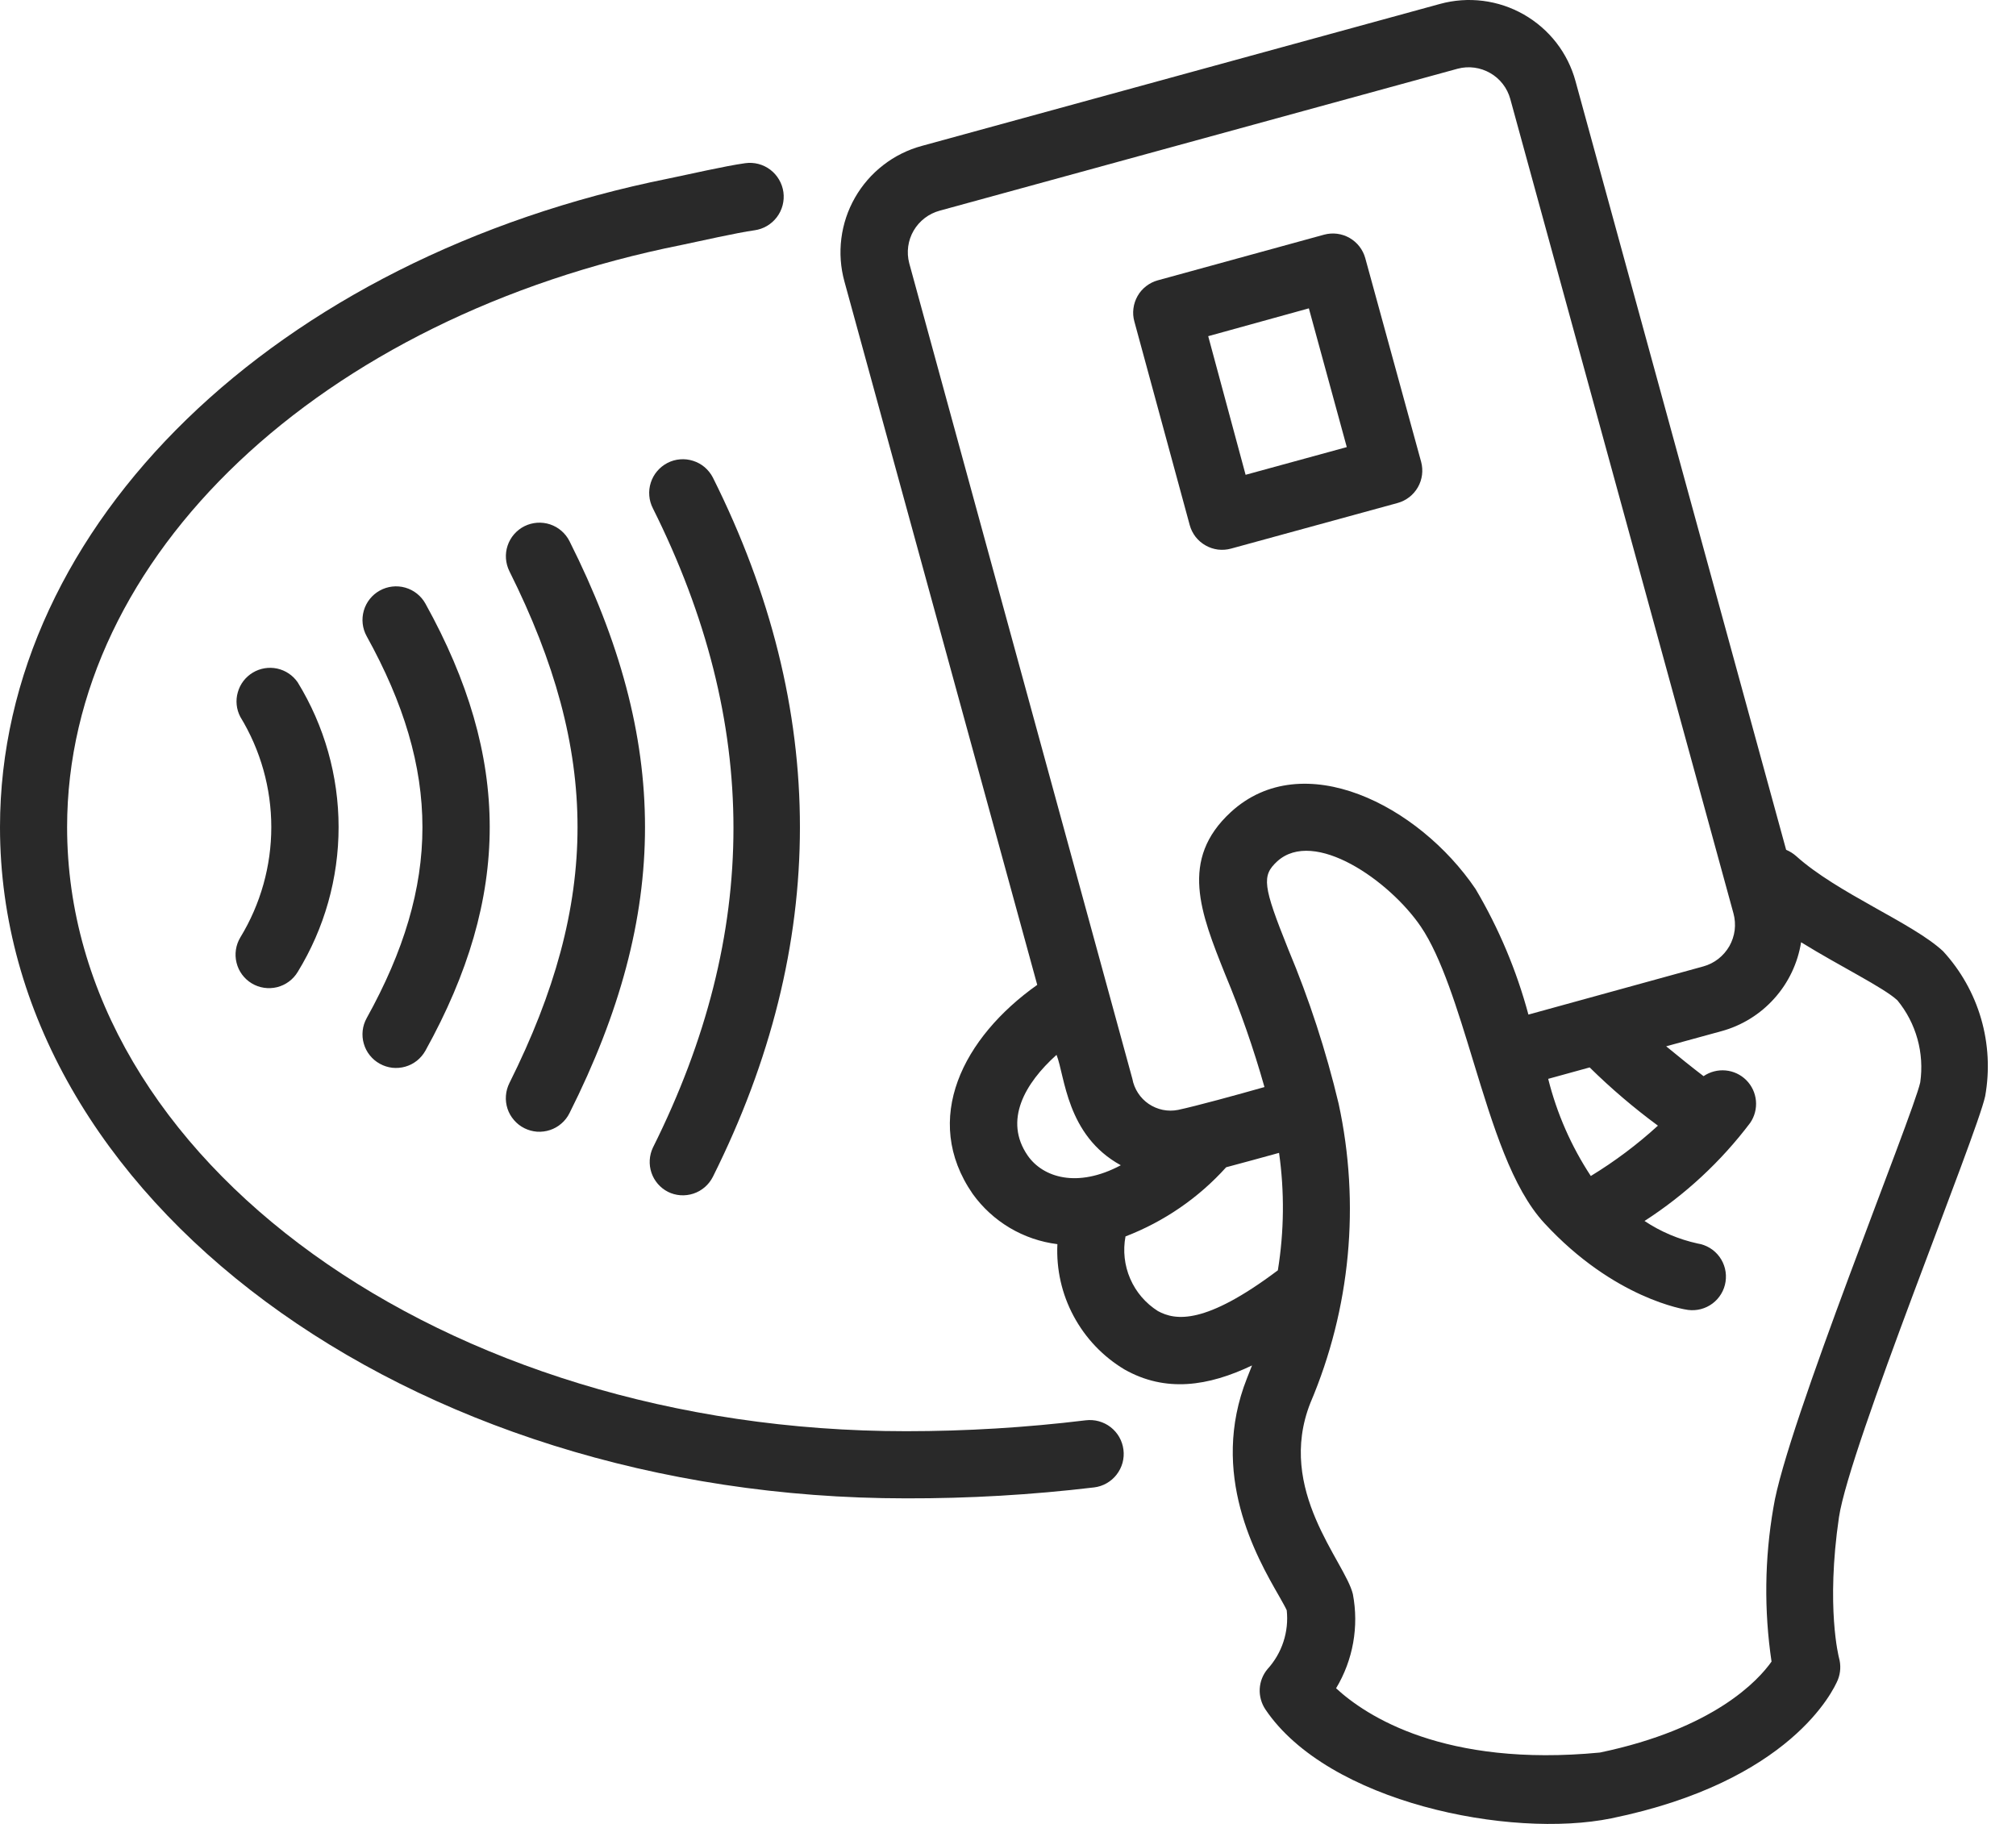 <svg width="42" height="38" viewBox="0 0 42 38" fill="none" xmlns="http://www.w3.org/2000/svg">
<path d="M24.786 10.94C24.81 11.029 24.852 11.112 24.908 11.185C24.965 11.257 25.035 11.318 25.115 11.363C25.195 11.409 25.283 11.438 25.374 11.45C25.465 11.461 25.558 11.454 25.646 11.43L29.118 10.479C29.296 10.43 29.447 10.312 29.539 10.152C29.631 9.991 29.655 9.801 29.607 9.622L28.443 5.378C28.394 5.2 28.276 5.049 28.116 4.957C27.955 4.865 27.765 4.841 27.586 4.889L24.122 5.84C24.033 5.864 23.95 5.906 23.878 5.962C23.805 6.018 23.744 6.088 23.699 6.168C23.654 6.248 23.624 6.336 23.613 6.428C23.601 6.519 23.608 6.611 23.633 6.7L24.786 10.94ZM27.268 6.424L28.058 9.315L25.95 9.892L25.171 7.004L27.268 6.424Z" fill="#292929"/>
<path d="M40.48 19.817C39.844 19.226 38.278 18.61 37.418 17.834C37.356 17.78 37.287 17.737 37.211 17.705L32.824 1.694C32.745 1.402 32.609 1.129 32.424 0.89C32.239 0.652 32.008 0.452 31.746 0.302C31.483 0.152 31.194 0.056 30.895 0.018C30.595 -0.02 30.291 0.002 29.999 0.082L19.204 3.04C18.912 3.119 18.639 3.255 18.401 3.44C18.162 3.625 17.962 3.855 17.812 4.118C17.662 4.38 17.566 4.669 17.528 4.969C17.49 5.269 17.512 5.573 17.592 5.864L21.609 20.519C20.064 21.613 19.19 23.316 20.263 24.872C20.469 25.159 20.732 25.4 21.036 25.581C21.34 25.762 21.678 25.877 22.029 25.921C22.004 26.442 22.12 26.96 22.367 27.419C22.613 27.879 22.979 28.264 23.427 28.532C24.287 29.018 25.175 28.881 26.084 28.448L25.979 28.714C25.189 30.706 26.175 32.433 26.65 33.258C26.709 33.363 26.783 33.493 26.807 33.549C26.831 33.77 26.807 33.994 26.738 34.205C26.669 34.417 26.555 34.611 26.405 34.776C26.308 34.892 26.252 35.037 26.244 35.188C26.237 35.34 26.279 35.489 26.363 35.615C27.667 37.551 31.457 38.314 33.569 37.884C37.306 37.118 38.197 35.216 38.288 34.999C38.347 34.852 38.355 34.69 38.312 34.538C38.312 34.538 38.036 33.489 38.312 31.608C38.536 30.13 41.183 23.655 41.358 22.837C41.454 22.3 41.425 21.748 41.273 21.224C41.121 20.7 40.849 20.218 40.48 19.817ZM18.942 5.483C18.882 5.254 18.915 5.01 19.034 4.805C19.154 4.6 19.349 4.451 19.578 4.389L30.37 1.431C30.598 1.371 30.841 1.404 31.046 1.522C31.251 1.639 31.401 1.833 31.464 2.061L36.114 19.03C36.145 19.144 36.153 19.263 36.139 19.38C36.124 19.497 36.086 19.61 36.028 19.713C35.969 19.815 35.891 19.905 35.798 19.978C35.705 20.05 35.598 20.104 35.484 20.135L31.842 21.138C31.595 20.219 31.224 19.338 30.74 18.52C29.555 16.772 27.14 15.545 25.643 16.919C24.567 17.908 25.011 19.016 25.524 20.299C25.844 21.065 26.117 21.849 26.343 22.648C25.762 22.813 24.923 23.043 24.542 23.124C24.437 23.145 24.329 23.144 24.224 23.123C24.119 23.101 24.02 23.059 23.931 22.999C23.843 22.939 23.767 22.862 23.709 22.772C23.651 22.683 23.61 22.582 23.591 22.477L18.942 5.483ZM34.54 23.452C34.109 23.846 33.641 24.197 33.142 24.501C32.734 23.881 32.434 23.197 32.254 22.477L33.118 22.239C33.563 22.677 34.038 23.082 34.54 23.452ZM21.41 24.075C20.906 23.344 21.35 22.571 22.011 21.977C22.186 22.411 22.214 23.655 23.35 24.277C22.445 24.76 21.728 24.533 21.41 24.075ZM26.622 26.466C25.108 27.605 24.49 27.515 24.123 27.315C23.867 27.153 23.666 26.919 23.546 26.641C23.426 26.364 23.392 26.057 23.448 25.76C24.251 25.451 24.969 24.958 25.545 24.319C25.895 24.225 26.311 24.113 26.647 24.019C26.762 24.831 26.753 25.656 26.622 26.466ZM40.005 22.55C39.861 23.222 37.208 29.728 36.946 31.409C36.762 32.47 36.749 33.553 36.907 34.618C36.631 35.01 35.708 36.017 33.331 36.513C30.087 36.824 28.457 35.748 27.835 35.174C28.189 34.586 28.313 33.888 28.185 33.213C28.024 32.535 26.58 31.046 27.3 29.228C28.136 27.261 28.341 25.083 27.888 22.994C27.626 21.895 27.276 20.82 26.839 19.778C26.308 18.453 26.283 18.247 26.608 17.946C27.377 17.247 28.95 18.348 29.601 19.306C30.031 19.939 30.366 21.037 30.691 22.103C31.107 23.466 31.499 24.753 32.174 25.483C33.628 27.06 35.103 27.284 35.166 27.291C35.348 27.315 35.531 27.267 35.678 27.157C35.824 27.047 35.922 26.884 35.949 26.704C35.977 26.52 35.932 26.334 35.822 26.184C35.713 26.035 35.548 25.935 35.365 25.907C34.971 25.82 34.597 25.662 34.261 25.438C35.109 24.891 35.855 24.199 36.463 23.393C36.555 23.258 36.597 23.096 36.582 22.933C36.567 22.771 36.496 22.619 36.381 22.504C36.265 22.388 36.113 22.317 35.951 22.302C35.788 22.287 35.626 22.329 35.491 22.421C35.257 22.243 34.974 22.015 34.712 21.799L35.862 21.484C36.288 21.368 36.671 21.131 36.965 20.802C37.26 20.474 37.453 20.067 37.523 19.631C38.337 20.135 39.239 20.572 39.529 20.841C39.723 21.077 39.865 21.351 39.947 21.646C40.029 21.94 40.048 22.248 40.005 22.55ZM7.912 22.162C7.992 22.207 8.081 22.235 8.172 22.246C8.263 22.256 8.356 22.248 8.444 22.223C8.532 22.198 8.615 22.155 8.687 22.098C8.758 22.041 8.818 21.97 8.863 21.89C10.649 18.67 10.649 15.796 8.863 12.576C8.773 12.414 8.622 12.294 8.444 12.243C8.266 12.192 8.074 12.214 7.912 12.304C7.75 12.394 7.63 12.544 7.579 12.723C7.528 12.901 7.549 13.092 7.639 13.255C9.188 16.052 9.188 18.422 7.639 21.212C7.595 21.292 7.566 21.38 7.556 21.471C7.546 21.563 7.553 21.655 7.579 21.743C7.604 21.832 7.646 21.914 7.704 21.986C7.761 22.058 7.832 22.118 7.912 22.162ZM5.245 20.488C5.403 20.583 5.593 20.611 5.773 20.567C5.952 20.522 6.107 20.408 6.202 20.25C6.759 19.342 7.054 18.298 7.054 17.233C7.054 16.168 6.759 15.124 6.202 14.216C6.101 14.069 5.948 13.967 5.774 13.929C5.6 13.892 5.418 13.922 5.266 14.014C5.113 14.106 5.002 14.252 4.954 14.424C4.905 14.595 4.924 14.778 5.007 14.936C5.429 15.628 5.652 16.423 5.652 17.233C5.652 18.043 5.429 18.838 5.007 19.53C4.912 19.689 4.883 19.878 4.928 20.058C4.972 20.238 5.086 20.392 5.245 20.488Z" fill="#292929"/>
<path d="M10.924 23.505C11.007 23.546 11.096 23.571 11.188 23.578C11.28 23.584 11.373 23.572 11.46 23.543C11.547 23.514 11.628 23.468 11.697 23.407C11.767 23.347 11.824 23.273 11.865 23.19C13.962 19.016 13.962 15.45 11.865 11.276C11.824 11.194 11.767 11.121 11.697 11.06C11.628 11 11.547 10.954 11.46 10.925C11.373 10.896 11.281 10.885 11.189 10.891C11.098 10.898 11.008 10.922 10.926 10.963C10.844 11.004 10.771 11.061 10.71 11.131C10.65 11.2 10.604 11.281 10.575 11.368C10.546 11.455 10.534 11.547 10.541 11.639C10.548 11.73 10.572 11.82 10.613 11.902C12.505 15.688 12.505 18.778 10.613 22.564C10.572 22.647 10.547 22.736 10.54 22.828C10.533 22.92 10.545 23.012 10.573 23.099C10.602 23.187 10.648 23.267 10.709 23.337C10.769 23.407 10.842 23.464 10.924 23.505Z" fill="#292929"/>
<path d="M13.914 24.83C14.079 24.913 14.271 24.926 14.446 24.868C14.622 24.81 14.767 24.684 14.851 24.519C17.27 19.68 17.27 14.786 14.851 9.948C14.808 9.866 14.75 9.793 14.68 9.733C14.61 9.674 14.528 9.629 14.44 9.601C14.352 9.573 14.26 9.562 14.168 9.57C14.076 9.577 13.987 9.603 13.905 9.645C13.823 9.688 13.75 9.746 13.691 9.816C13.631 9.886 13.586 9.968 13.558 10.056C13.53 10.143 13.519 10.236 13.527 10.328C13.534 10.42 13.56 10.509 13.602 10.591C15.84 15.073 15.84 19.429 13.602 23.91C13.525 24.074 13.514 24.262 13.572 24.433C13.63 24.605 13.753 24.747 13.914 24.83Z" fill="#292929"/>
<path d="M18.878 31.217C20.187 31.22 21.494 31.144 22.794 30.989C22.885 30.978 22.974 30.949 23.054 30.903C23.135 30.857 23.206 30.796 23.262 30.723C23.319 30.65 23.361 30.566 23.386 30.477C23.41 30.388 23.417 30.295 23.405 30.203C23.394 30.111 23.364 30.023 23.319 29.942C23.273 29.862 23.212 29.791 23.139 29.734C23.066 29.677 22.982 29.636 22.893 29.611C22.804 29.586 22.71 29.58 22.619 29.591C21.378 29.742 20.128 29.818 18.878 29.818C9.236 29.818 1.398 24.172 1.398 17.233C1.398 11.598 6.667 6.609 14.207 5.102C14.557 5.029 15.361 4.847 15.718 4.798C15.903 4.773 16.071 4.674 16.184 4.525C16.297 4.376 16.346 4.188 16.321 4.003C16.295 3.817 16.197 3.65 16.048 3.536C15.899 3.423 15.711 3.374 15.525 3.4C15.099 3.459 14.333 3.637 13.935 3.718C5.73 5.368 0 10.94 0 17.233C0 24.945 8.464 31.217 18.878 31.217Z" fill="#292929"/>
</svg>
